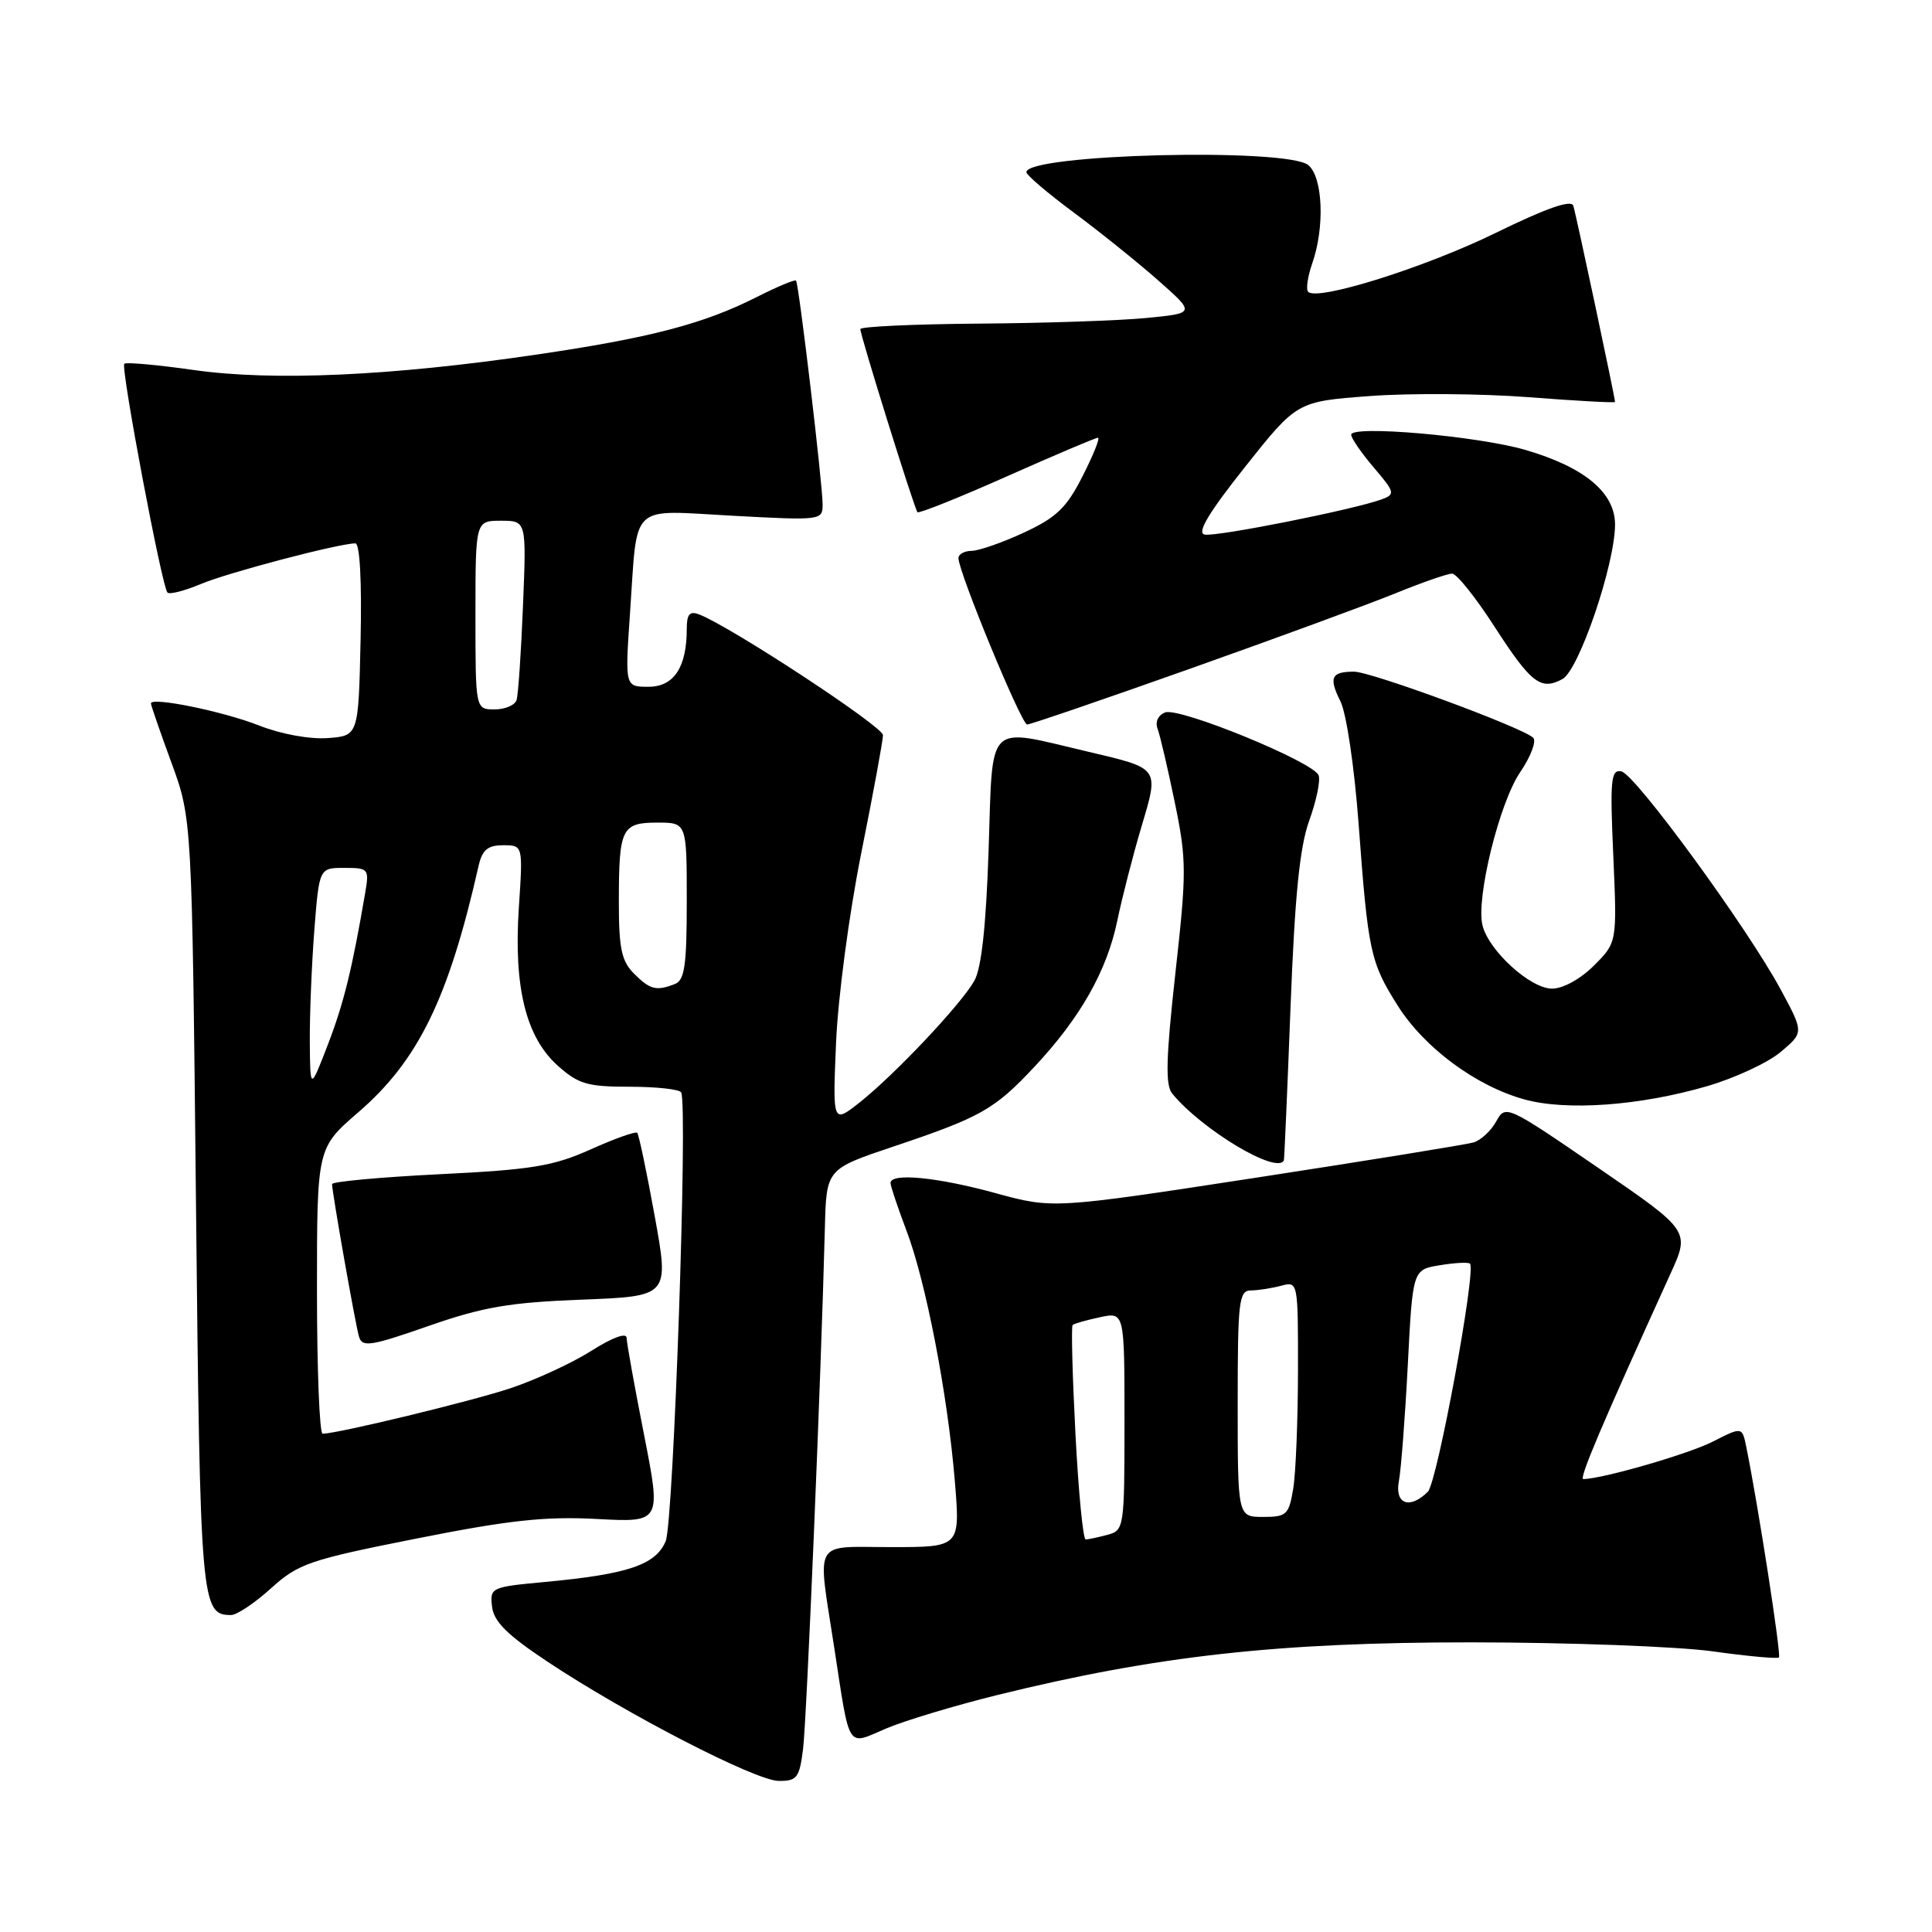 <?xml version="1.0" encoding="UTF-8" standalone="no"?>
<!DOCTYPE svg PUBLIC "-//W3C//DTD SVG 1.1//EN" "http://www.w3.org/Graphics/SVG/1.1/DTD/svg11.dtd" >
<svg xmlns="http://www.w3.org/2000/svg" xmlns:xlink="http://www.w3.org/1999/xlink" version="1.1" viewBox="0 0 256 256">
 <g >
 <path fill="currentColor"
d=" M 106.41 231.75 C 106.89 227.92 108.80 182.33 109.30 162.70 C 109.50 154.91 109.50 154.91 118.30 151.95 C 129.99 148.03 131.77 147.02 137.10 141.32 C 143.16 134.85 146.68 128.62 148.05 121.98 C 148.68 118.96 150.10 113.41 151.22 109.64 C 153.60 101.64 153.76 101.86 144.03 99.57 C 130.55 96.40 131.57 95.39 131.00 112.50 C 130.66 122.73 130.05 128.29 129.10 129.97 C 127.31 133.12 118.59 142.36 113.92 146.07 C 110.33 148.90 110.33 148.90 110.78 138.20 C 111.03 132.23 112.50 121.14 114.11 113.09 C 115.70 105.17 117.00 98.11 117.00 97.41 C 117.00 96.27 96.82 83.02 92.65 81.42 C 91.38 80.93 91.00 81.37 91.00 83.33 C 91.00 88.42 89.30 91.00 85.93 91.00 C 82.81 91.00 82.81 91.00 83.48 81.25 C 84.51 66.39 83.23 67.60 97.11 68.34 C 108.80 68.97 109.00 68.95 109.00 66.84 C 109.00 64.11 105.85 37.61 105.48 37.18 C 105.33 37.01 103.00 37.98 100.31 39.34 C 93.25 42.92 86.13 44.78 70.98 47.00 C 51.79 49.82 36.18 50.52 25.68 49.03 C 20.84 48.34 16.70 47.97 16.47 48.20 C 15.97 48.70 21.46 77.79 22.19 78.52 C 22.47 78.80 24.45 78.29 26.60 77.39 C 30.23 75.86 44.92 72.00 47.09 72.00 C 47.68 72.00 47.95 77.02 47.78 84.75 C 47.50 97.50 47.50 97.50 43.41 97.80 C 41.04 97.97 37.24 97.28 34.35 96.14 C 29.58 94.26 20.00 92.30 20.00 93.21 C 20.00 93.45 21.22 96.99 22.72 101.07 C 25.44 108.50 25.44 108.50 25.97 159.60 C 26.52 212.62 26.64 214.00 30.62 214.00 C 31.38 214.00 33.76 212.41 35.91 210.46 C 39.54 207.18 40.96 206.69 55.17 203.87 C 67.43 201.43 72.22 200.91 79.06 201.27 C 87.62 201.73 87.62 201.73 85.34 190.11 C 84.08 183.73 83.04 177.95 83.03 177.27 C 83.01 176.54 81.13 177.23 78.36 178.99 C 75.81 180.61 70.97 182.84 67.61 183.96 C 62.35 185.70 44.97 189.91 42.75 189.98 C 42.34 189.99 42.00 181.48 42.00 171.06 C 42.00 152.12 42.00 152.12 47.46 147.40 C 55.42 140.53 59.43 132.33 63.41 114.75 C 63.90 112.61 64.62 112.00 66.67 112.00 C 69.30 112.00 69.30 112.00 68.75 120.25 C 68.05 130.82 69.68 137.43 73.92 141.22 C 76.64 143.65 77.84 144.00 83.46 144.00 C 86.99 144.00 90.05 144.34 90.26 144.75 C 91.16 146.51 89.25 201.68 88.21 204.20 C 86.90 207.35 83.23 208.59 72.20 209.62 C 65.07 210.28 64.90 210.36 65.20 212.90 C 65.43 214.86 67.21 216.64 72.50 220.15 C 82.96 227.11 100.13 235.97 103.19 235.98 C 105.61 236.00 105.93 235.57 106.41 231.75 Z  M 132.15 224.60 C 153.23 219.40 169.39 217.61 195.00 217.62 C 207.93 217.63 222.29 218.17 226.92 218.81 C 231.56 219.46 235.51 219.82 235.72 219.62 C 236.04 219.29 232.98 199.54 231.40 191.77 C 230.85 189.04 230.85 189.04 226.96 191.02 C 223.75 192.66 212.44 195.93 209.80 195.99 C 209.18 196.00 212.19 188.91 221.34 168.79 C 223.94 163.09 223.94 163.09 211.72 154.71 C 199.62 146.42 199.49 146.36 198.25 148.60 C 197.57 149.84 196.22 151.09 195.25 151.38 C 194.29 151.66 181.35 153.76 166.51 156.04 C 139.52 160.18 139.52 160.18 131.89 158.09 C 124.17 155.97 118.00 155.38 118.00 156.75 C 118.00 157.16 118.94 159.97 120.09 163.00 C 122.69 169.83 125.56 184.70 126.52 196.25 C 127.24 205.00 127.24 205.00 118.12 205.00 C 107.55 205.00 108.30 203.68 110.55 218.38 C 112.65 232.07 112.16 231.29 117.36 229.06 C 119.81 228.01 126.46 226.01 132.15 224.60 Z  M 77.09 172.21 C 88.68 171.76 88.68 171.76 86.75 161.13 C 85.69 155.28 84.65 150.32 84.43 150.10 C 84.22 149.89 81.44 150.87 78.27 152.30 C 73.31 154.52 70.50 154.99 58.25 155.59 C 50.41 155.98 44.00 156.57 44.00 156.90 C 44.01 158.04 47.09 175.50 47.57 177.12 C 48.00 178.55 49.10 178.38 56.78 175.70 C 64.00 173.18 67.50 172.58 77.09 172.21 Z  M 170.12 153.75 C 170.18 153.61 170.58 144.50 171.00 133.50 C 171.57 118.69 172.21 112.26 173.48 108.73 C 174.43 106.11 174.99 103.41 174.72 102.73 C 174.03 100.95 156.28 93.68 154.39 94.40 C 153.46 94.76 153.04 95.65 153.38 96.55 C 153.70 97.39 154.73 101.78 155.66 106.30 C 157.24 113.95 157.24 115.53 155.74 128.99 C 154.50 140.17 154.40 143.79 155.32 144.90 C 159.29 149.72 169.23 155.67 170.12 153.75 Z  M 226.18 143.93 C 229.86 142.86 234.25 140.82 235.94 139.40 C 239.02 136.81 239.02 136.81 235.97 131.15 C 231.54 122.93 216.67 102.56 214.83 102.21 C 213.45 101.94 213.32 103.31 213.77 113.39 C 214.27 124.88 214.27 124.88 211.21 127.94 C 209.43 129.72 207.11 131.00 205.65 131.00 C 202.79 131.00 197.29 126.00 196.44 122.63 C 195.55 119.06 198.66 106.40 201.43 102.32 C 202.83 100.26 203.61 98.21 203.16 97.76 C 201.83 96.43 181.69 89.00 179.42 89.00 C 176.39 89.00 176.04 89.77 177.62 92.94 C 178.41 94.53 179.46 101.64 180.02 109.13 C 181.28 126.14 181.57 127.51 185.23 133.29 C 188.76 138.86 195.58 143.91 202.00 145.68 C 207.59 147.22 217.27 146.52 226.18 143.93 Z  M 157.69 88.61 C 169.13 84.55 181.39 80.05 184.92 78.61 C 188.45 77.17 191.83 76.00 192.42 76.01 C 193.02 76.02 195.53 79.16 198.00 82.99 C 202.88 90.54 204.15 91.53 207.03 89.98 C 209.22 88.81 214.00 74.76 214.00 69.50 C 214.00 65.28 209.98 61.92 202.17 59.63 C 195.89 57.78 178.98 56.30 179.04 57.61 C 179.06 58.10 180.42 60.06 182.05 61.97 C 184.83 65.23 184.90 65.49 183.10 66.16 C 179.43 67.52 161.10 71.17 159.61 70.83 C 158.56 70.60 160.16 67.93 164.99 61.85 C 171.86 53.20 171.86 53.20 181.49 52.48 C 186.79 52.08 196.27 52.15 202.56 52.63 C 208.85 53.12 214.00 53.40 214.00 53.26 C 214.00 52.68 208.83 28.38 208.47 27.26 C 208.20 26.42 204.89 27.58 198.15 30.88 C 188.80 35.45 174.58 39.92 173.34 38.67 C 173.02 38.36 173.27 36.66 173.88 34.90 C 175.56 30.10 175.29 23.49 173.36 21.88 C 170.54 19.55 136.00 20.41 136.00 22.82 C 136.00 23.19 138.81 25.59 142.25 28.14 C 145.69 30.69 150.73 34.74 153.45 37.14 C 158.39 41.50 158.39 41.50 151.95 42.13 C 148.40 42.48 138.41 42.82 129.75 42.88 C 121.09 42.95 114.00 43.27 114.00 43.61 C 114.00 44.47 121.16 67.42 121.57 67.87 C 121.75 68.07 127.09 65.94 133.42 63.12 C 139.76 60.30 145.18 58.00 145.49 58.00 C 145.79 58.00 144.88 60.28 143.46 63.07 C 141.34 67.27 140.00 68.56 135.70 70.56 C 132.84 71.89 129.71 72.98 128.75 72.99 C 127.79 73.00 127.00 73.43 127.00 73.95 C 127.00 75.79 135.34 96.00 136.10 96.00 C 136.53 96.00 146.24 92.67 157.69 88.61 Z  M 41.05 138.00 C 41.03 134.43 41.30 127.79 41.65 123.25 C 42.30 115.00 42.30 115.00 45.62 115.00 C 48.82 115.00 48.93 115.12 48.40 118.25 C 46.67 128.38 45.56 132.92 43.45 138.40 C 41.10 144.50 41.10 144.50 41.05 138.00 Z  M 84.00 129.00 C 82.36 127.36 82.00 125.67 82.00 119.58 C 82.00 109.75 82.36 109.00 87.11 109.00 C 91.00 109.00 91.00 109.00 91.00 119.39 C 91.00 127.95 90.72 129.89 89.42 130.39 C 86.94 131.35 86.14 131.14 84.00 129.00 Z  M 63.00 81.50 C 63.00 69.00 63.00 69.00 66.38 69.00 C 69.76 69.00 69.76 69.00 69.30 80.25 C 69.05 86.44 68.67 92.06 68.45 92.75 C 68.24 93.44 66.92 94.00 65.53 94.00 C 63.00 94.00 63.00 94.00 63.00 81.50 Z  M 142.50 189.95 C 142.10 182.22 141.93 175.75 142.13 175.57 C 142.34 175.38 143.96 174.92 145.75 174.54 C 149.00 173.84 149.00 173.84 149.00 188.30 C 149.00 202.46 148.95 202.78 146.75 203.37 C 145.51 203.70 144.21 203.98 143.86 203.99 C 143.51 203.99 142.90 197.68 142.50 189.95 Z  M 164.00 186.00 C 164.00 172.39 164.16 171.00 165.75 170.99 C 166.71 170.98 168.51 170.70 169.75 170.37 C 171.99 169.77 172.00 169.81 171.99 181.63 C 171.98 188.16 171.70 195.19 171.36 197.25 C 170.78 200.72 170.49 201.00 167.37 201.00 C 164.00 201.00 164.00 201.00 164.00 186.00 Z  M 185.36 196.25 C 185.65 194.74 186.18 187.81 186.54 180.87 C 187.19 168.23 187.19 168.23 190.79 167.65 C 192.77 167.32 194.57 167.23 194.78 167.44 C 195.63 168.30 190.44 196.42 189.20 197.66 C 186.80 200.05 184.78 199.31 185.36 196.25 Z "/>
</g>
</svg>